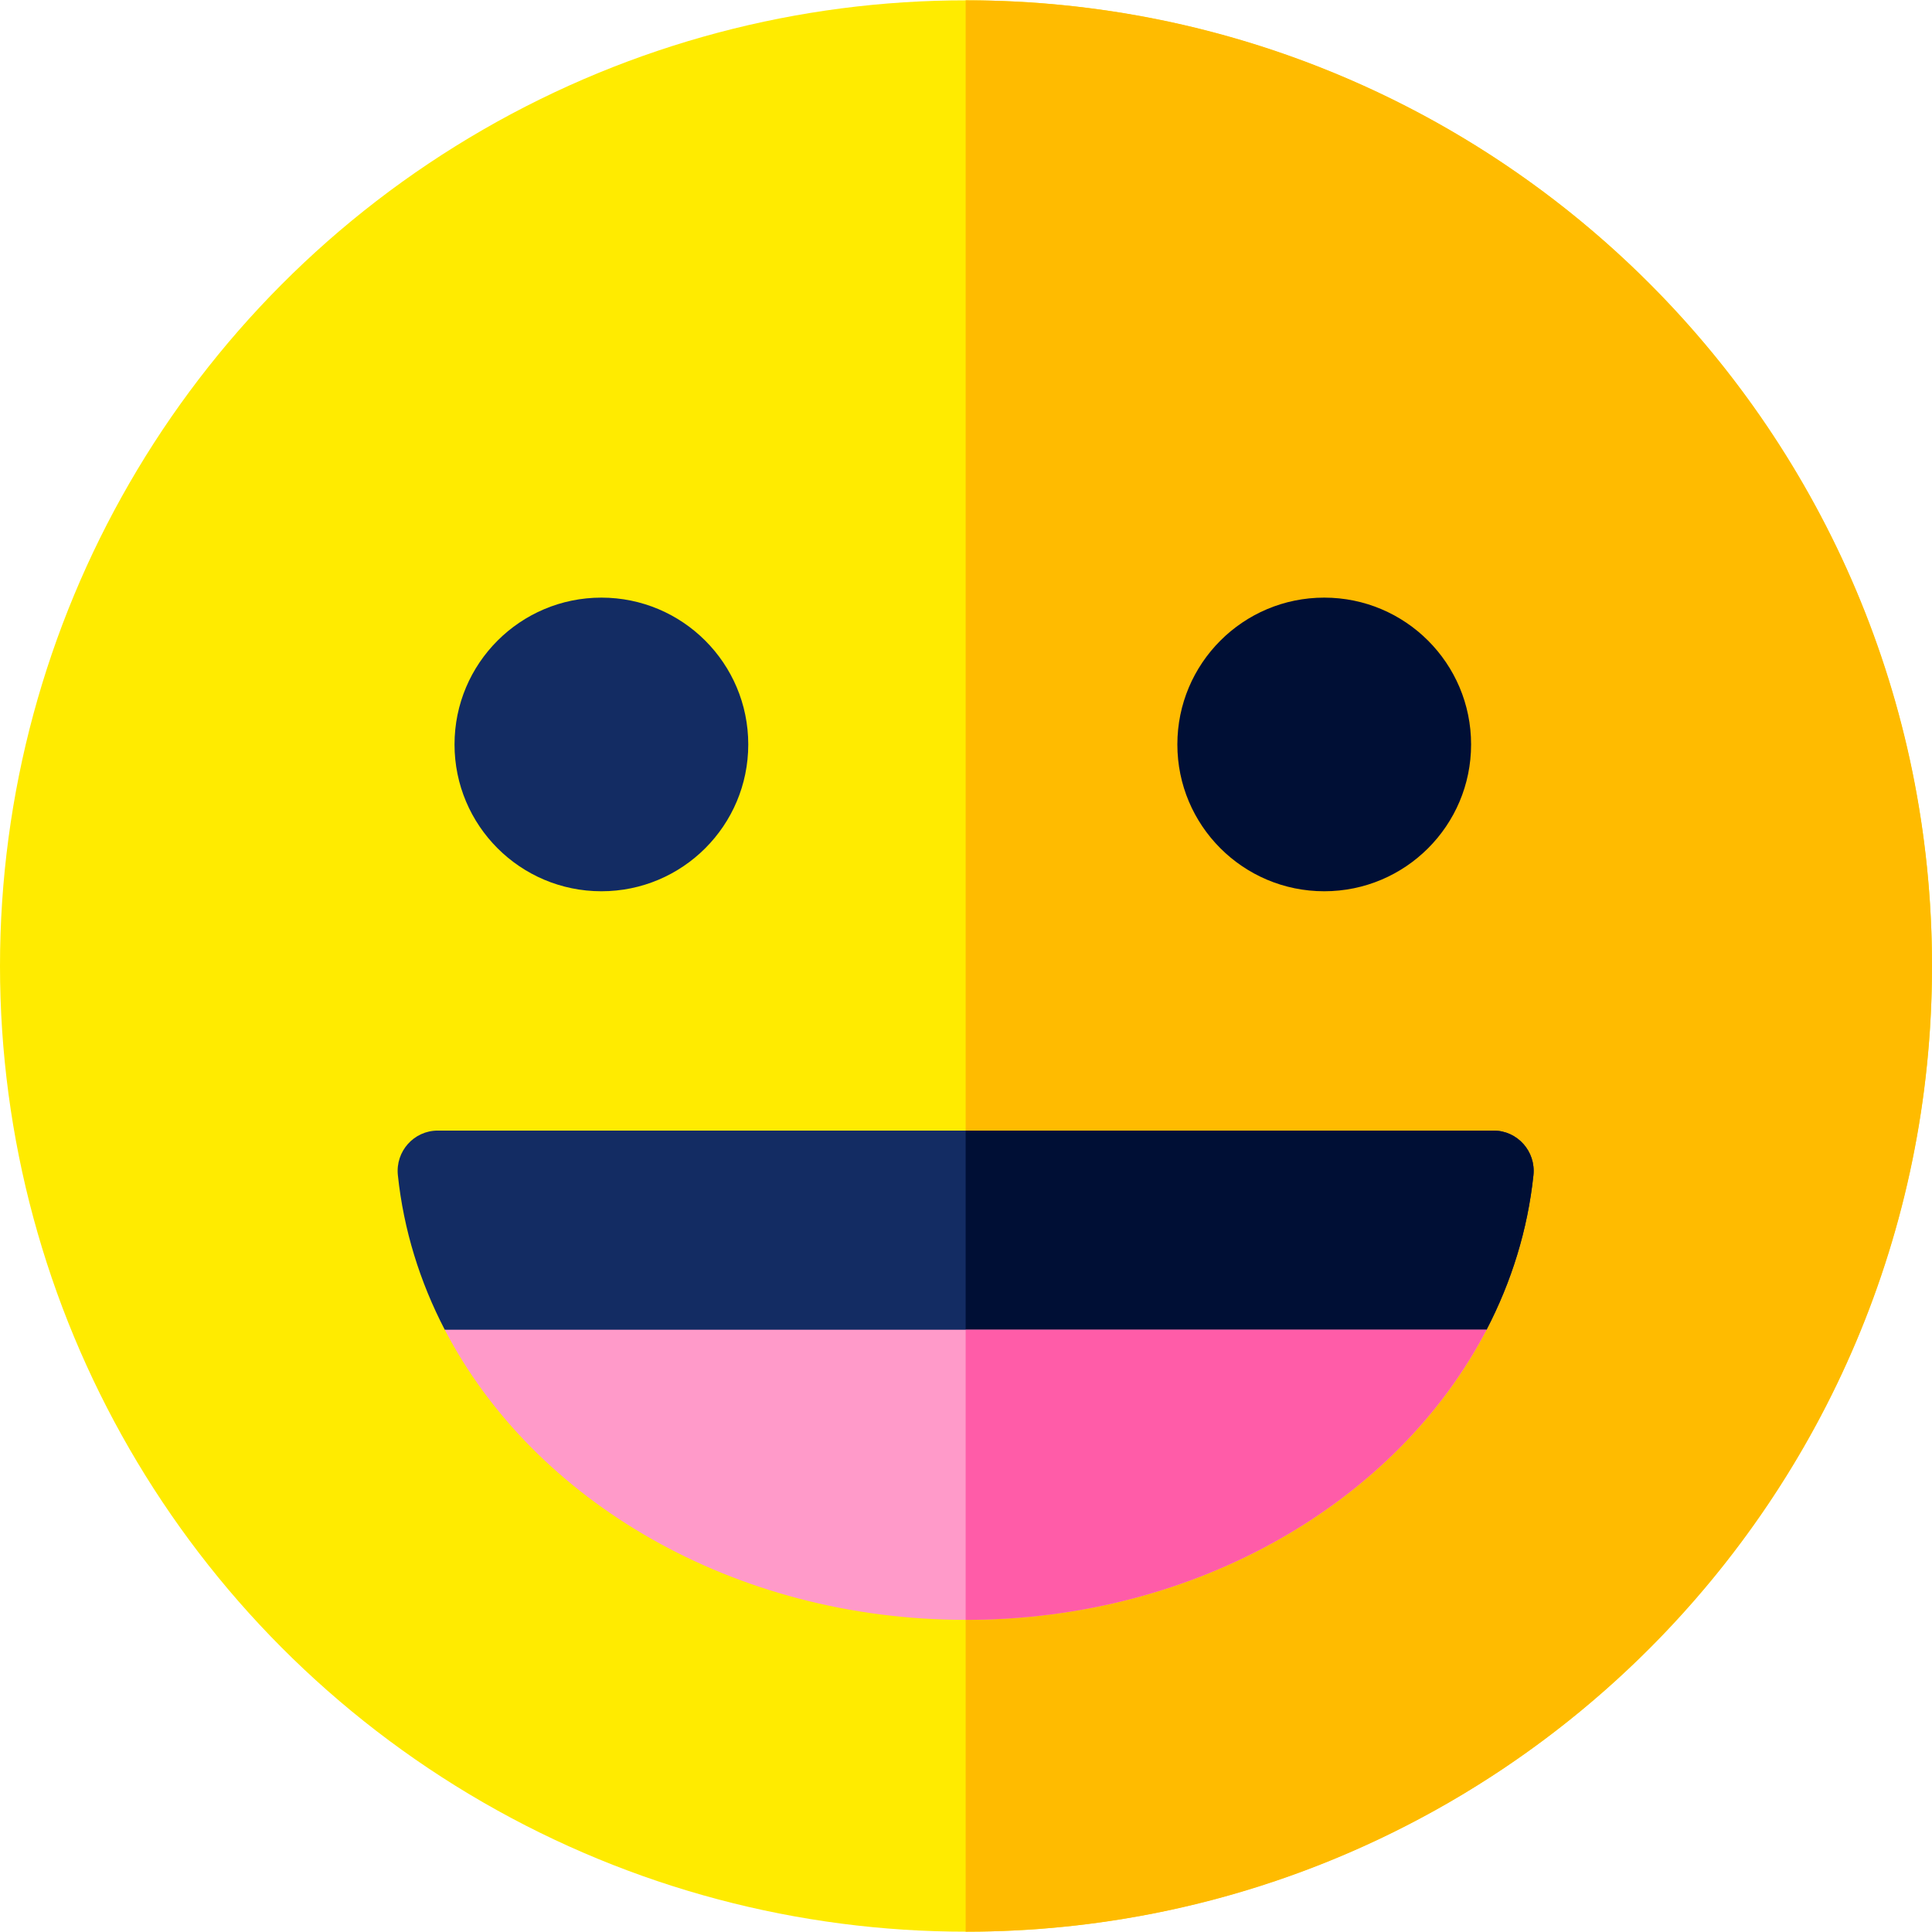 <svg id="Layer_1" enable-background="new 0 0 512.186 512.186" height="512" viewBox="0 0 512.186 512.186" width="512" xmlns="http://www.w3.org/2000/svg"><g><g><ellipse cx="256.093" cy="256.093" fill="#ffeb00" rx="256.093" ry="256.008"/><path d="m256.093.085c-.03 0-.061.001-.091.001v512.013c.03 0 .061.001.091.001 141.436 0 256.093-114.618 256.093-256.008s-114.657-256.007-256.093-256.007z" fill="#fb0"/><ellipse cx="159.433" cy="197.357" fill="#132c63" rx="38.935" ry="38.922"/><ellipse cx="351.061" cy="197.357" fill="#000f35" rx="38.935" ry="38.922"/></g><path d="m395.943 299.726h-279.886c-6.345 0-11.245 5.515-10.58 11.825 1.526 14.475 5.826 28.263 12.434 40.973l138.182 26.648 137.997-26.648c6.608-12.71 10.907-26.497 12.434-40.973.664-6.31-4.236-11.825-10.581-11.825z" fill="#132c63"/><path d="m395.943 299.726h-139.941v79.428l.091.018 137.997-26.648c6.608-12.71 10.907-26.498 12.433-40.973.665-6.31-4.235-11.825-10.58-11.825z" fill="#000f35"/><path d="m117.91 352.524c23.564 45.322 76.525 76.915 138.09 76.915s114.526-31.592 138.09-76.915z" fill="#ff9ac9"/><path d="m256.002 429.438c61.564-.001 114.524-31.593 138.088-76.915h-138.088z" fill="#ff5ca8"/></g></svg>